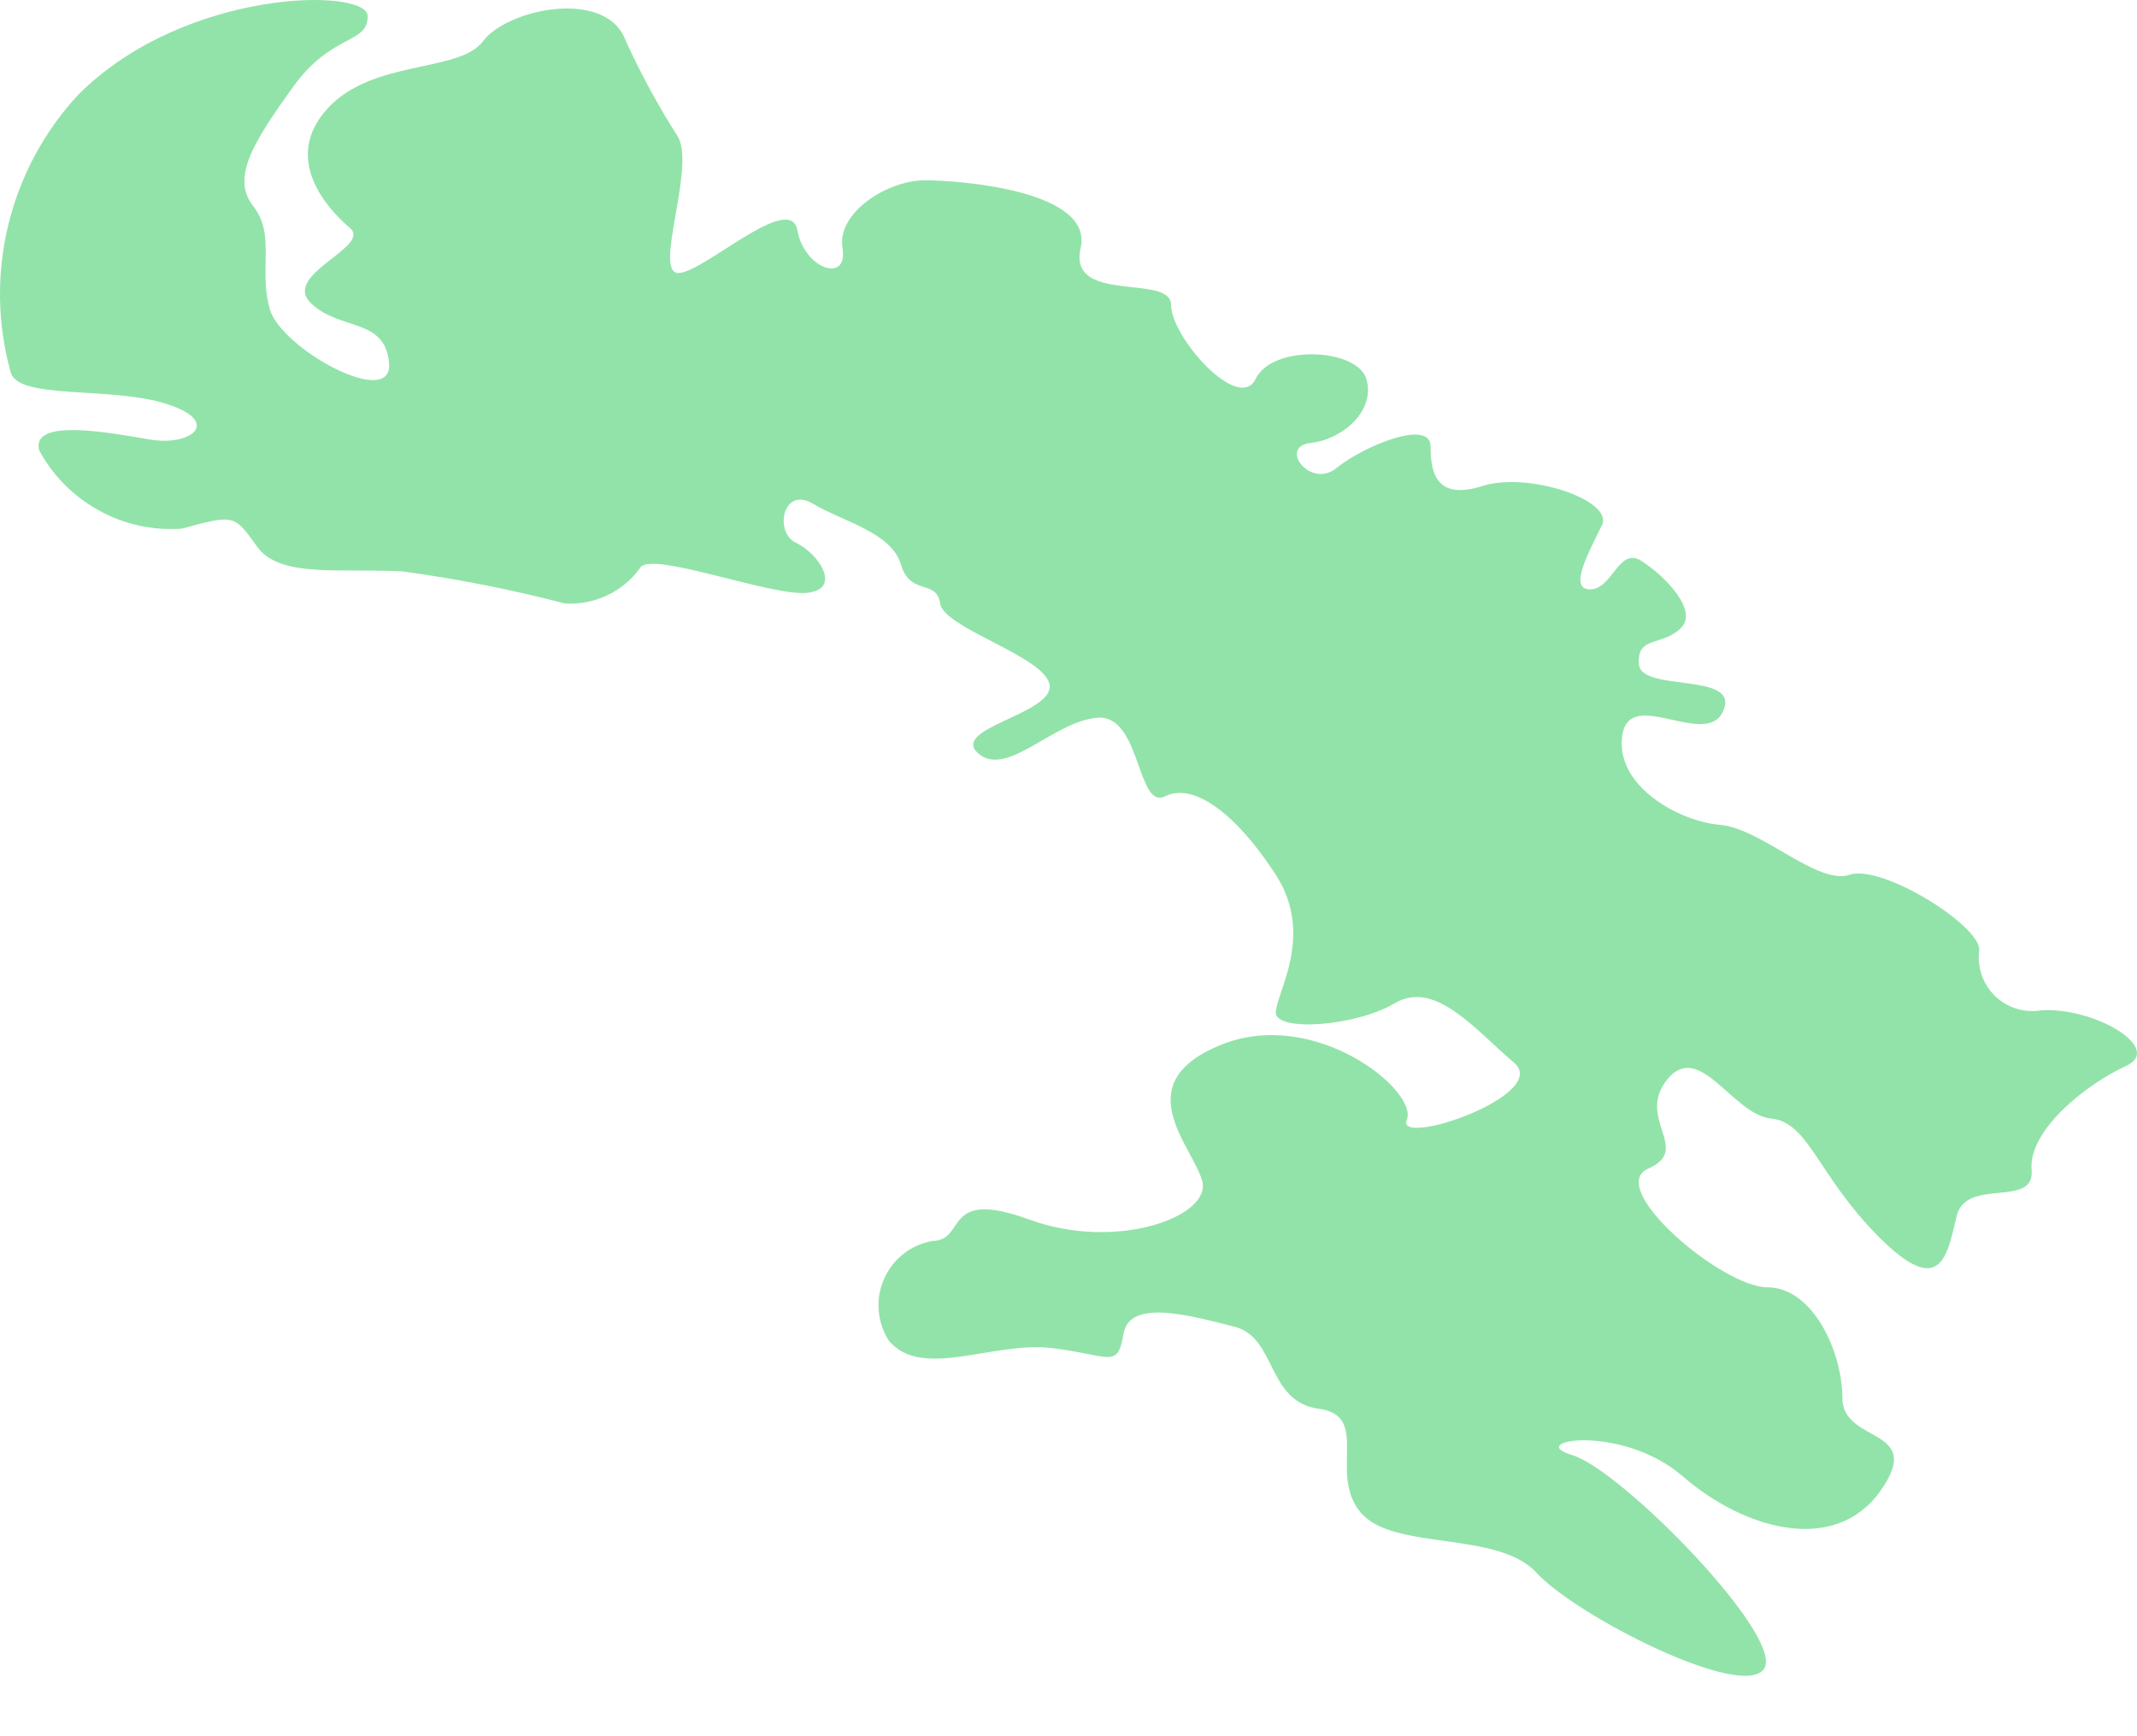 <svg width="16" height="13" viewBox="0 0 16 13" fill="none" xmlns="http://www.w3.org/2000/svg">
<path d="M10.23 2.837C10.158 2.605 9.526 2.578 9.401 2.837C9.276 3.095 8.768 2.525 8.768 2.284C8.768 2.044 7.993 2.284 8.091 1.857C8.189 1.43 7.2 1.35 6.923 1.35C6.647 1.35 6.264 1.59 6.308 1.857C6.353 2.124 6.023 2.017 5.97 1.724C5.916 1.43 5.266 2.044 5.079 2.044C4.891 2.044 5.203 1.269 5.079 1.029C4.931 0.798 4.8 0.557 4.686 0.308C4.544 -0.093 3.795 0.067 3.617 0.308C3.439 0.548 2.788 0.441 2.45 0.815C2.111 1.189 2.45 1.563 2.619 1.706C2.788 1.848 2.111 2.053 2.325 2.267C2.539 2.48 2.886 2.374 2.913 2.721C2.94 3.068 2.111 2.614 2.022 2.32C1.933 2.026 2.066 1.759 1.897 1.545C1.728 1.332 1.897 1.065 2.191 0.655C2.485 0.245 2.753 0.334 2.753 0.121C2.753 -0.093 1.389 -0.093 0.587 0.708C0.332 0.982 0.152 1.317 0.063 1.68C-0.026 2.043 -0.021 2.423 0.079 2.783C0.124 2.997 0.828 2.89 1.246 3.024C1.665 3.157 1.434 3.344 1.122 3.291C0.81 3.237 0.231 3.13 0.293 3.371C0.395 3.561 0.551 3.718 0.741 3.822C0.93 3.927 1.146 3.974 1.362 3.958C1.754 3.852 1.754 3.852 1.924 4.092C2.093 4.332 2.557 4.252 3.02 4.279C3.428 4.335 3.833 4.415 4.232 4.519C4.34 4.525 4.449 4.504 4.547 4.457C4.645 4.411 4.73 4.34 4.793 4.252C4.865 4.119 5.774 4.466 6.041 4.439C6.308 4.413 6.13 4.145 5.961 4.065C5.792 3.985 5.863 3.638 6.086 3.771C6.308 3.905 6.674 3.985 6.745 4.226C6.816 4.466 7.012 4.332 7.039 4.519C7.066 4.706 7.841 4.92 7.859 5.134C7.877 5.348 7.111 5.454 7.324 5.641C7.538 5.828 7.886 5.401 8.216 5.374C8.545 5.348 8.51 6.069 8.724 5.962C8.937 5.855 9.258 6.095 9.552 6.55C9.846 7.004 9.552 7.44 9.552 7.582C9.552 7.725 10.141 7.689 10.444 7.511C10.747 7.333 11.05 7.716 11.335 7.956C11.62 8.197 10.444 8.598 10.533 8.384C10.622 8.17 9.846 7.538 9.142 7.823C8.438 8.108 8.92 8.571 9 8.838C9.08 9.105 8.367 9.372 7.708 9.132C7.048 8.891 7.244 9.292 6.977 9.292C6.898 9.307 6.823 9.341 6.761 9.391C6.698 9.442 6.648 9.507 6.617 9.581C6.585 9.654 6.572 9.735 6.579 9.815C6.586 9.895 6.612 9.973 6.656 10.04C6.906 10.334 7.44 10.04 7.877 10.094C8.314 10.147 8.367 10.254 8.412 9.987C8.456 9.719 8.92 9.853 9.24 9.933C9.561 10.013 9.481 10.494 9.873 10.548C10.265 10.601 9.944 11.028 10.185 11.322C10.426 11.616 11.21 11.456 11.504 11.776C11.798 12.097 13.037 12.729 13.206 12.498C13.376 12.266 12.137 11.002 11.771 10.895C11.406 10.788 12.137 10.654 12.6 11.055C13.064 11.456 13.741 11.643 14.08 11.162C14.418 10.681 13.794 10.815 13.794 10.467C13.794 10.12 13.572 9.639 13.233 9.639C12.894 9.639 12.012 8.891 12.342 8.749C12.671 8.606 12.244 8.375 12.484 8.081C12.725 7.787 12.975 8.348 13.26 8.375C13.545 8.402 13.607 8.802 14.071 9.265C14.534 9.728 14.579 9.399 14.65 9.105C14.721 8.811 15.238 9.052 15.211 8.758C15.185 8.464 15.621 8.117 15.915 7.983C16.209 7.85 15.675 7.538 15.283 7.565C15.22 7.575 15.156 7.571 15.096 7.552C15.035 7.533 14.98 7.5 14.935 7.456C14.89 7.411 14.856 7.357 14.836 7.297C14.816 7.237 14.81 7.173 14.819 7.111C14.819 6.924 14.088 6.469 13.848 6.55C13.607 6.63 13.188 6.202 12.877 6.176C12.565 6.149 12.092 5.882 12.146 5.508C12.199 5.134 12.778 5.615 12.903 5.321C13.028 5.027 12.288 5.187 12.271 4.974C12.253 4.76 12.44 4.84 12.582 4.706C12.725 4.573 12.458 4.306 12.288 4.199C12.119 4.092 12.074 4.413 11.905 4.413C11.736 4.413 11.905 4.119 11.994 3.932C12.083 3.745 11.442 3.531 11.103 3.638C10.764 3.745 10.711 3.558 10.711 3.344C10.711 3.13 10.203 3.344 10.007 3.504C9.811 3.665 9.57 3.344 9.811 3.317C10.051 3.291 10.301 3.077 10.23 2.837Z" fill="#92E3A9"/>
</svg>
